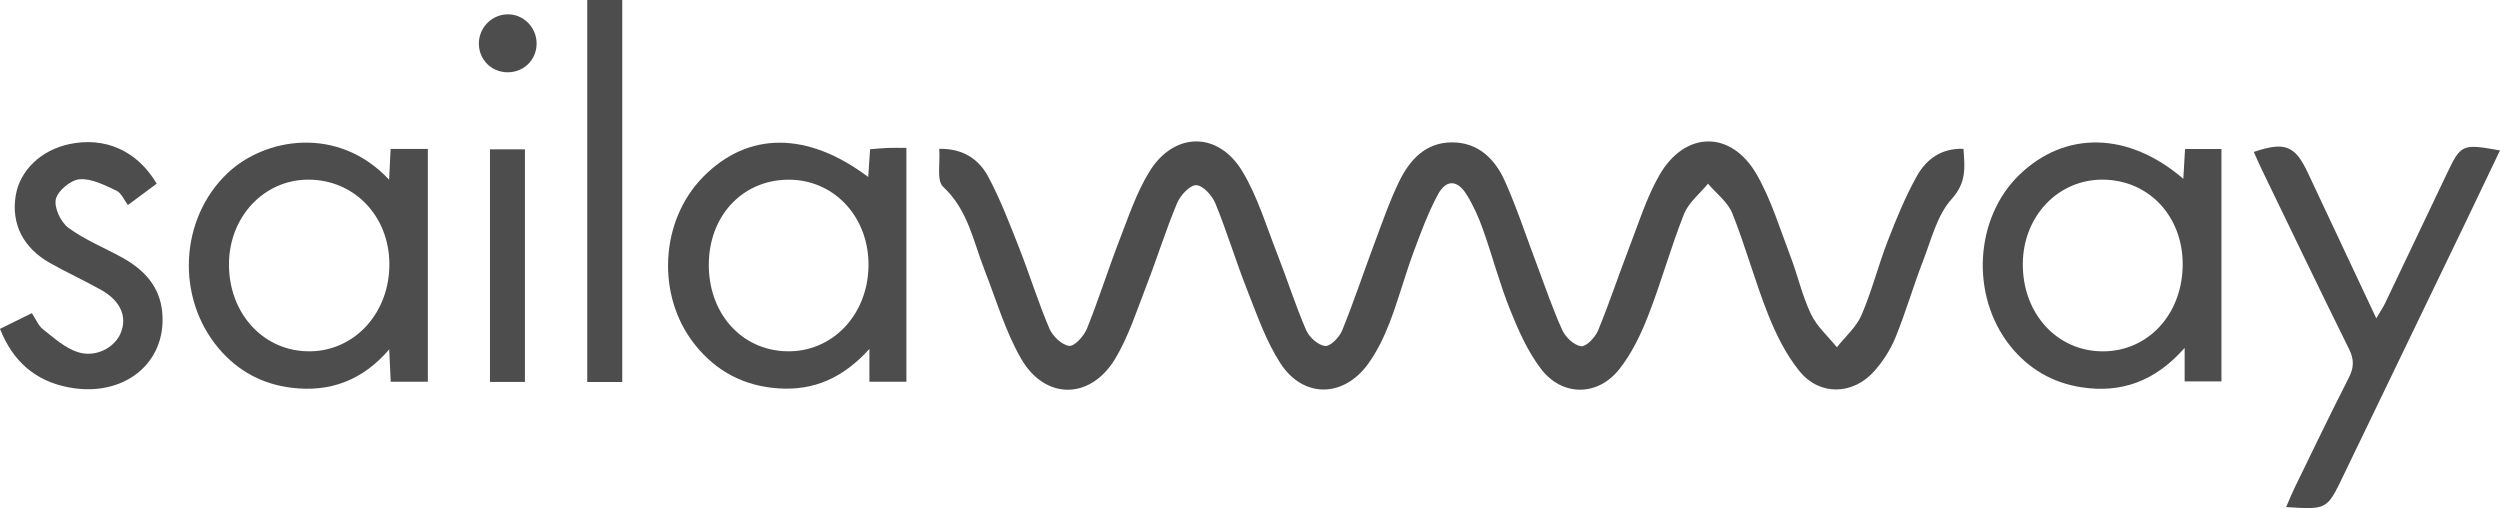 <?xml version="1.0" encoding="utf-8"?>
<!-- Generator: Adobe Illustrator 16.0.0, SVG Export Plug-In . SVG Version: 6.00 Build 0)  -->
<!DOCTYPE svg PUBLIC "-//W3C//DTD SVG 1.1//EN" "http://www.w3.org/Graphics/SVG/1.1/DTD/svg11.dtd">
<svg version="1.1" id="Layer_1" xmlns="http://www.w3.org/2000/svg" xmlns:xlink="http://www.w3.org/1999/xlink" x="0px" y="0px"
	 width="409.465px" height="83.215px" viewBox="0 0 409.465 83.215" enable-background="new 0 0 409.465 83.215"
	 xml:space="preserve">
<path fill-rule="evenodd" clip-rule="evenodd" fill="#4D4D4D" d="M153.836,24.375c4.001-0.073,6.547,1.785,8.058,4.63
	c1.96,3.69,3.471,7.632,5.004,11.532c1.728,4.396,3.128,8.927,4.975,13.269c0.532,1.249,2.032,2.688,3.242,2.842
	c0.863,0.109,2.42-1.604,2.908-2.812c1.926-4.767,3.464-9.69,5.32-14.489c1.474-3.81,2.786-7.778,4.905-11.223
	c4.045-6.578,11.296-6.648,15.264-0.013c2.5,4.18,3.929,9.015,5.729,13.598c1.612,4.104,2.94,8.325,4.689,12.366
	c0.501,1.158,1.964,2.471,3.106,2.595c0.854,0.092,2.337-1.435,2.79-2.546c1.9-4.665,3.485-9.456,5.254-14.176
	c1.288-3.44,2.485-6.938,4.086-10.232c1.72-3.54,4.328-6.396,8.663-6.397c4.322-0.002,7.046,2.755,8.662,6.367
	c1.968,4.399,3.468,9.007,5.176,13.523c1.373,3.633,2.612,7.329,4.215,10.859c0.529,1.167,1.934,2.492,3.08,2.64
	c0.825,0.106,2.308-1.445,2.77-2.559c1.847-4.458,3.352-9.054,5.092-13.557c1.551-4.011,2.837-8.201,4.958-11.899
	c4.195-7.313,11.769-7.396,15.95-0.103c2.376,4.145,3.785,8.858,5.508,13.362c1.201,3.139,1.934,6.481,3.372,9.496
	c0.966,2.024,2.8,3.633,4.246,5.428c1.372-1.74,3.178-3.294,4.026-5.261c1.701-3.945,2.755-8.163,4.311-12.178
	c1.4-3.611,2.881-7.232,4.765-10.604c1.525-2.729,3.987-4.598,7.631-4.455c0.198,2.979,0.564,5.451-1.938,8.222
	c-2.398,2.656-3.343,6.688-4.708,10.2c-1.597,4.11-2.813,8.372-4.481,12.45c-0.82,2.006-2.064,3.948-3.512,5.566
	c-3.46,3.868-8.873,4.041-12.165,0.04c-2.217-2.696-3.856-6.006-5.164-9.278c-2.181-5.457-3.708-11.175-5.89-16.633
	c-0.742-1.854-2.626-3.253-3.988-4.86c-1.341,1.645-3.183,3.09-3.929,4.971c-2.169,5.463-3.725,11.169-5.866,16.645
	c-1.21,3.095-2.713,6.229-4.765,8.804c-3.534,4.438-9.323,4.439-12.769-0.058c-2.192-2.862-3.724-6.326-5.081-9.709
	c-1.72-4.283-2.893-8.784-4.44-13.141c-0.7-1.969-1.563-3.925-2.663-5.695c-1.556-2.507-3.39-2.558-4.771,0.045
	c-1.616,3.044-2.827,6.32-4.02,9.567c-1.377,3.747-2.409,7.622-3.846,11.343c-0.901,2.334-2.026,4.663-3.479,6.688
	c-4.022,5.612-10.654,5.737-14.403-0.043c-2.364-3.646-3.824-7.913-5.441-12c-1.852-4.685-3.301-9.532-5.209-14.191
	c-0.526-1.284-2.053-2.962-3.144-2.98c-1.057-0.018-2.604,1.676-3.137,2.953c-1.859,4.453-3.294,9.08-5.041,13.583
	c-1.553,4.006-2.878,8.189-5.06,11.843c-4.044,6.776-11.493,6.865-15.431,0.05c-2.596-4.493-4.076-9.639-5.99-14.517
	c-1.859-4.735-2.706-9.858-6.789-13.651C153.369,29.569,154.013,26.663,153.836,24.375z"/>
<path fill-rule="evenodd" clip-rule="evenodd" fill="#4D4D4D" d="M357.597,29.288c0.107-1.866,0.19-3.287,0.282-4.88
	c1.994,0,3.85,0,5.962,0c0,12.622,0,25.206,0,38.062c-1.85,0-3.78,0-6.028,0c0-1.549,0-3.066,0-5.486
	c-4.892,5.549-10.451,7.425-16.867,6.451c-4.758-0.722-8.727-3.024-11.738-6.819c-6.522-8.224-5.799-20.92,1.563-28.013
	C338.242,21.404,348.583,21.532,357.597,29.288z M344.417,29.423c-7.296-0.049-13.023,5.938-13.109,13.705
	c-0.089,8.178,5.563,14.405,13.086,14.418c7.4,0.014,13.011-6.022,13.099-14.091C357.579,35.48,351.982,29.473,344.417,29.423z"/>
<path fill-rule="evenodd" clip-rule="evenodd" fill="#4D4D4D" d="M63.974,24.39c2.222,0,4.075,0,6.102,0c0,12.755,0,25.34,0,38.137
	c-2.024,0-3.966,0-6.08,0c-0.079-1.667-0.15-3.198-0.249-5.301c-4.437,5.163-9.784,7.036-15.982,6.286
	c-4.771-0.577-8.801-2.731-11.933-6.434c-7.069-8.354-6.399-21.228,1.374-28.661c6.174-5.904,18.176-7.907,26.526,1.02
	C63.822,27.559,63.892,26.096,63.974,24.39z M50.418,29.425c-7.258,0.044-12.932,6.161-12.916,13.925
	c0.017,8.146,5.804,14.303,13.338,14.19c7.326-0.11,12.974-6.356,12.936-14.307C63.739,35.341,57.971,29.378,50.418,29.425z"/>
<path fill-rule="evenodd" clip-rule="evenodd" fill="#4D4D4D" d="M142.202,28.986c0.104-1.533,0.199-2.938,0.308-4.542
	c1.028-0.081,1.942-0.181,2.858-0.215c0.941-0.036,1.884-0.008,3.088-0.008c0,12.813,0,25.464,0,38.298c-1.987,0-3.919,0-6.06,0
	c0-1.667,0-3.116,0-5.372c-4.275,4.741-9.054,6.832-14.794,6.472c-5.677-0.354-10.295-2.769-13.814-7.203
	c-6.349-8.002-5.7-20.275,1.397-27.466C122.511,21.526,132.213,21.487,142.202,28.986z M116.099,42.919
	c-0.221,8.237,5.248,14.477,12.816,14.62c7.374,0.139,13.175-5.895,13.332-13.869c0.154-7.826-5.281-13.975-12.575-14.229
	C122.071,29.178,116.314,34.894,116.099,42.919z"/>
<path fill-rule="evenodd" clip-rule="evenodd" fill="#4D4D4D" d="M409.465,24.634c-1.838,3.842-3.629,7.613-5.442,11.374
	c-6.752,14.004-13.514,28.003-20.267,42.007c-2.63,5.453-2.622,5.457-9.32,5.039c0.486-1.117,0.884-2.127,1.358-3.1
	c2.947-6.042,5.854-12.106,8.911-18.093c0.849-1.662,0.881-2.98,0.045-4.672c-4.845-9.792-9.57-19.642-14.328-29.475
	c-0.45-0.928-0.852-1.879-1.282-2.832c5.103-1.723,6.749-1.063,8.855,3.421c3.661,7.792,7.327,15.583,11.211,23.843
	c0.613-1.053,1.096-1.767,1.463-2.534c3.357-7.011,6.696-14.03,10.037-21.047C403.076,23.588,403.206,23.524,409.465,24.634z"/>
<path fill-rule="evenodd" clip-rule="evenodd" fill="#4D4D4D" d="M25.667,30.08c-1.398,1.038-2.819,2.092-4.719,3.502
	c-0.616-0.809-1.063-1.976-1.877-2.354c-1.918-0.89-4.056-2.013-6.019-1.868c-1.449,0.107-3.582,1.875-3.904,3.254
	c-0.322,1.376,0.802,3.773,2.051,4.693c2.681,1.975,5.869,3.254,8.814,4.88c3.588,1.98,6.191,4.725,6.566,9.042
	c0.719,8.295-6.359,13.955-15.389,12.204C5.838,62.397,2.143,59.264,0,53.864c1.749-0.863,3.405-1.681,5.217-2.575
	c0.655,0.982,1.058,2.042,1.822,2.644c1.768,1.393,3.557,3.021,5.62,3.714c2.988,1.005,6.156-0.703,7.136-3.152
	c1.06-2.651-0.062-5.231-3.224-7.005c-2.752-1.543-5.631-2.859-8.378-4.409c-4.425-2.498-6.373-6.43-5.623-11.03
	c0.672-4.126,4.135-7.462,8.768-8.446C17.205,22.358,22.464,24.675,25.667,30.08z"/>
<path fill-rule="evenodd" clip-rule="evenodd" fill="#4D4D4D" d="M101.917,62.561c-2.044,0-3.796,0-5.734,0
	c0-20.891,0-41.604,0-62.561c1.796,0,3.631,0,5.734,0C101.917,20.708,101.917,41.486,101.917,62.561z"/>
<path fill-rule="evenodd" clip-rule="evenodd" fill="#4D4D4D" d="M85.976,62.558c-2.044,0-3.785,0-5.727,0
	c0-12.745,0-25.305,0-38.103c1.895,0,3.709,0,5.727,0C85.976,37.127,85.976,49.69,85.976,62.558z"/>
<path fill-rule="evenodd" clip-rule="evenodd" fill="#4D4D4D" d="M87.889,7.136c0.001,2.672-2.127,4.75-4.818,4.703
	c-2.57-0.044-4.565-2.012-4.64-4.575c-0.076-2.64,2.041-4.866,4.678-4.918C85.722,2.294,87.889,4.465,87.889,7.136z"/>
</svg>
